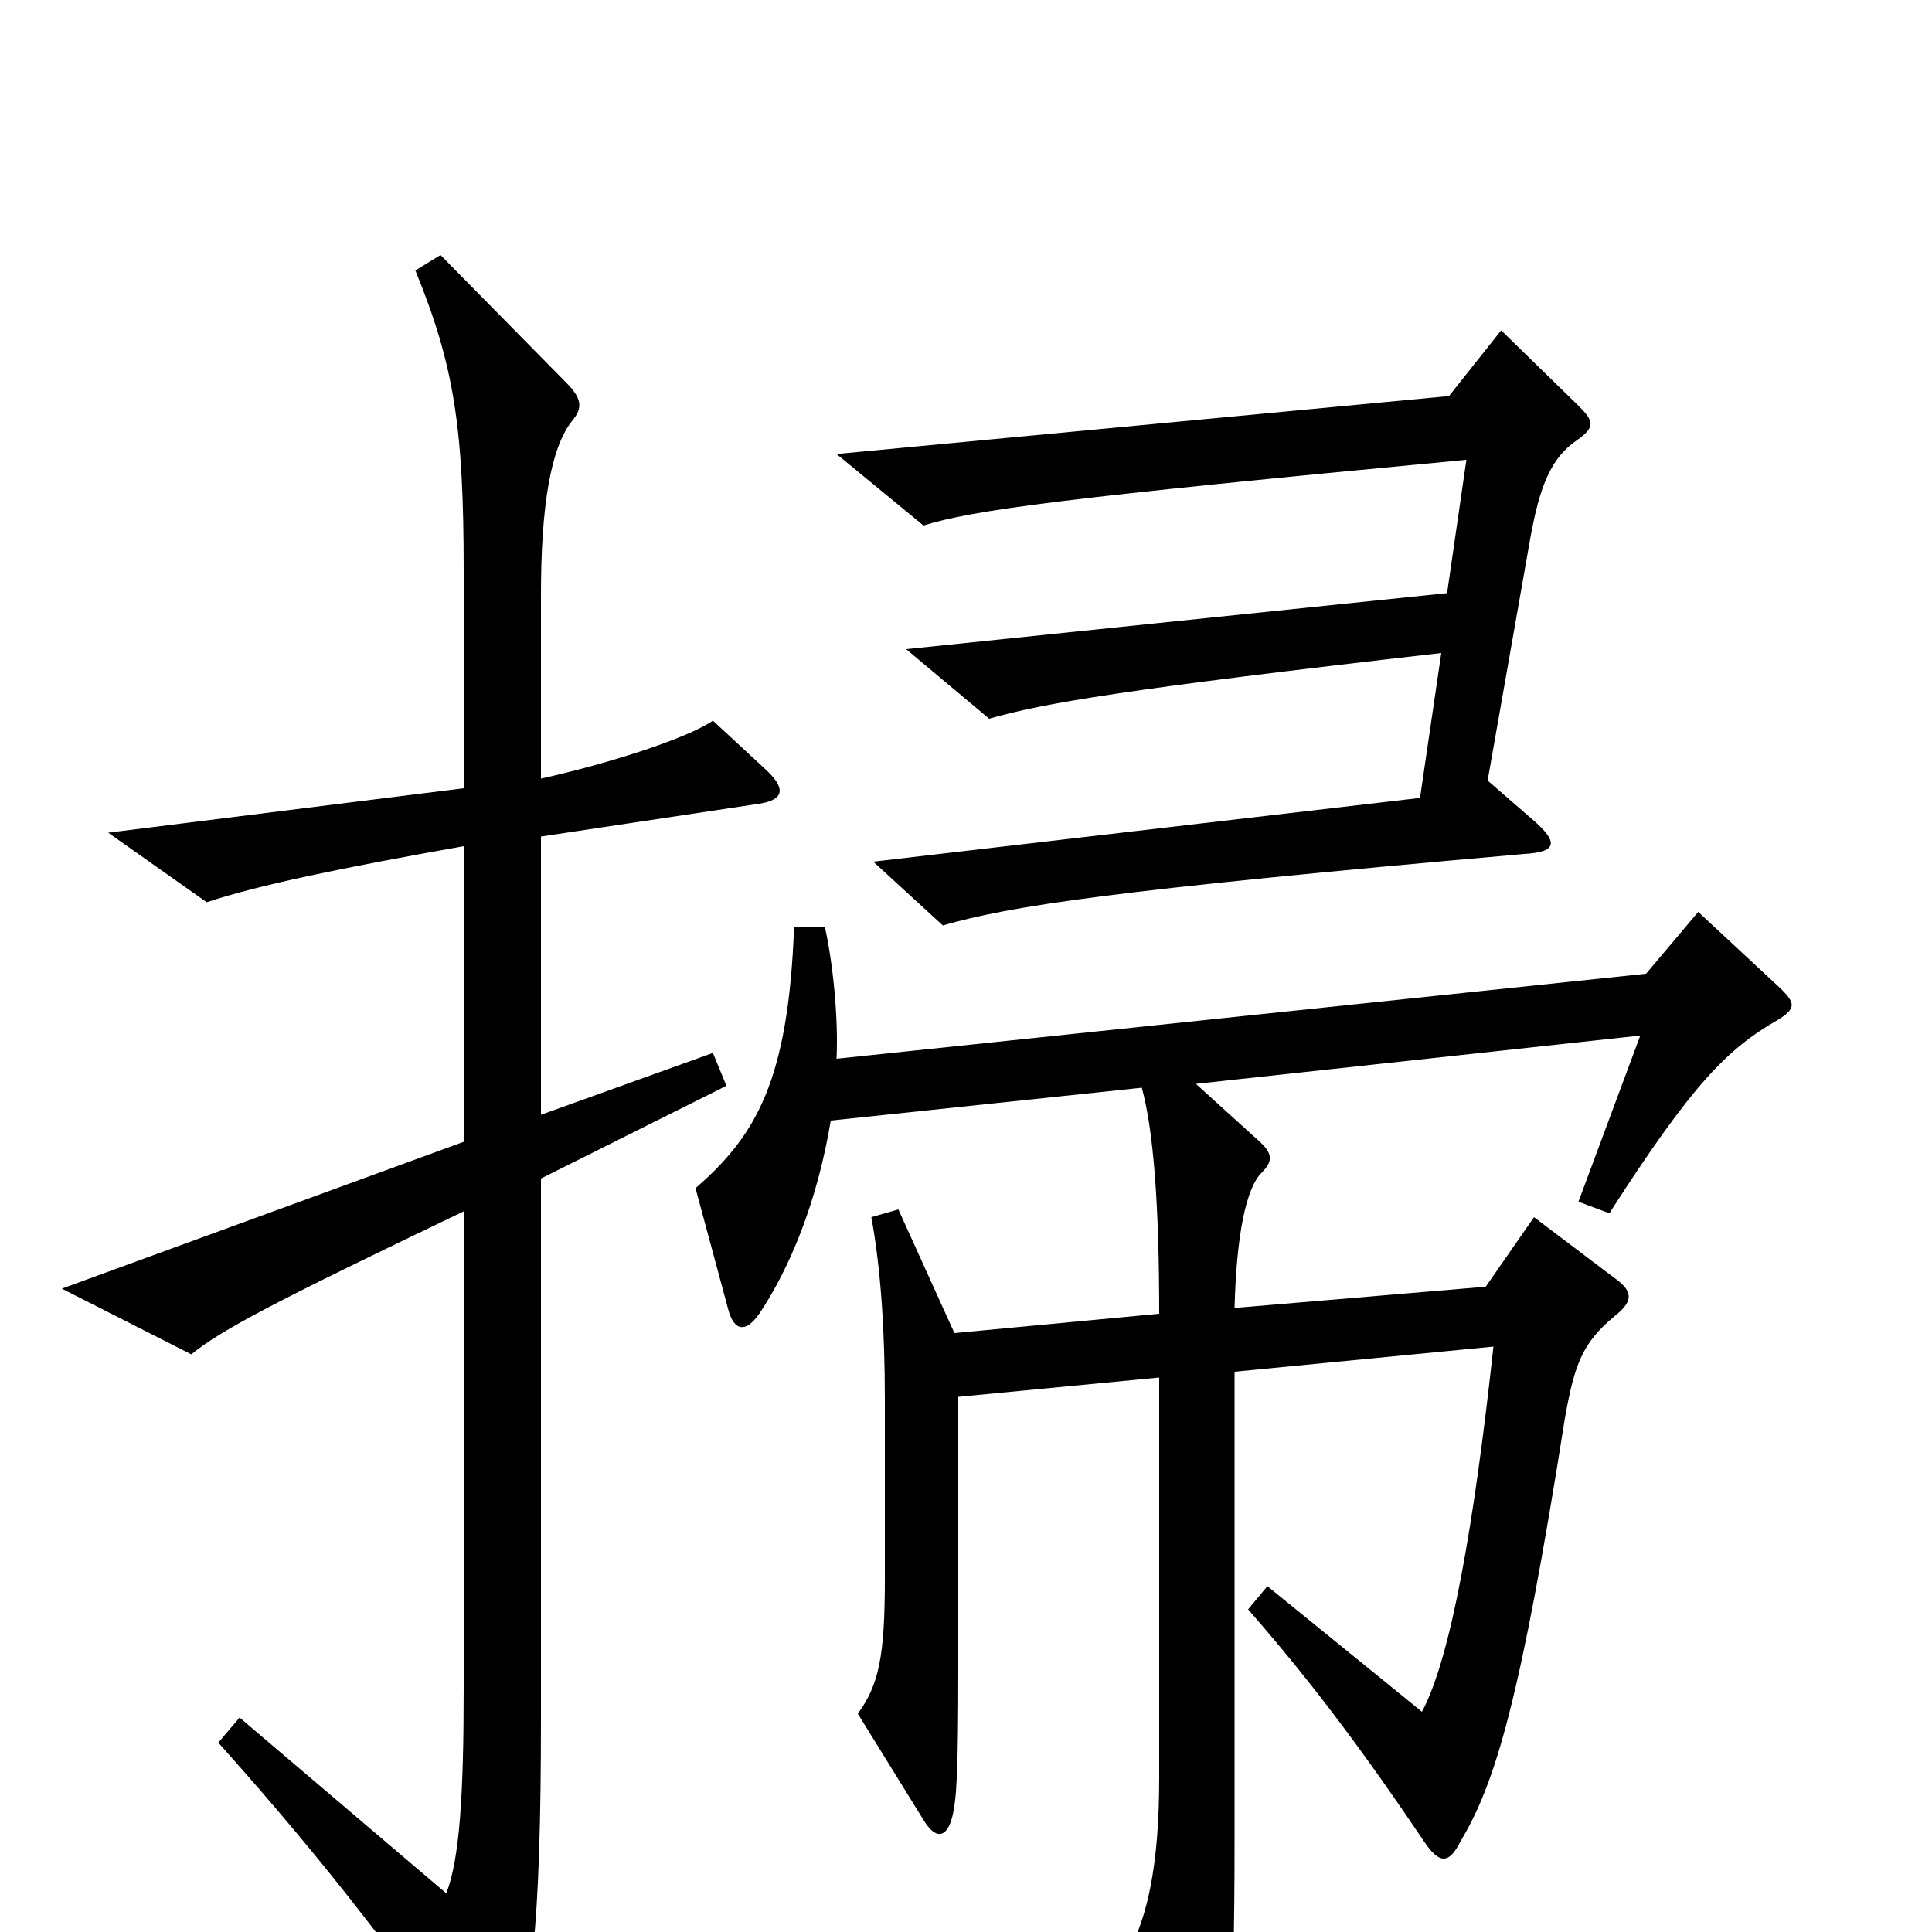 <svg xmlns="http://www.w3.org/2000/svg" viewBox="0 -1000 1000 1000">
	<path fill="#000000" d="M817 -790L777 -829L750 -795L433 -765L478 -728C504 -736 547 -742 759 -762L749 -693L469 -664L512 -628C540 -636 580 -643 746 -662L735 -587L452 -554L488 -521C523 -531 573 -539 789 -558C806 -559 807 -564 793 -576L770 -596L792 -721C797 -749 803 -763 816 -772C826 -779 825 -782 817 -790ZM396 -602L369 -627C356 -618 316 -605 280 -597V-692C280 -738 285 -768 296 -782C302 -789 301 -794 293 -802L228 -868L215 -860C235 -811 240 -779 240 -705V-592L56 -569L107 -533C134 -542 178 -551 240 -562V-409L32 -333L99 -299C115 -312 144 -327 240 -373V-126C240 -72 238 -38 231 -20L124 -111L113 -98C173 -31 209 18 244 68C253 82 257 82 263 67C275 39 280 -2 280 -111V-390L376 -438L369 -455L280 -423V-567L393 -584C406 -586 407 -592 396 -602ZM922 -488L879 -528L852 -496L433 -452C434 -474 431 -502 427 -520H411C408 -440 391 -412 360 -385L377 -322C380 -311 386 -310 393 -320C409 -344 423 -378 430 -420L591 -437C597 -415 600 -377 600 -320L494 -310L465 -374L451 -370C456 -343 458 -310 458 -276V-183C458 -143 455 -128 444 -113L478 -58C484 -48 490 -48 493 -60C495 -69 496 -79 496 -137V-277L600 -287V-80C600 -38 595 -3 578 20L614 89C619 98 625 98 629 89C636 72 639 44 639 -46V-290L773 -303C763 -211 751 -142 736 -114L656 -179L646 -167C681 -127 708 -90 737 -47C745 -35 750 -35 756 -47C774 -77 787 -120 810 -266C815 -294 819 -305 836 -319C846 -327 845 -332 835 -339L794 -370L769 -334L639 -323C640 -361 645 -385 653 -393C659 -399 659 -403 651 -410L619 -439L849 -464L817 -378L833 -372C876 -439 894 -457 920 -472C930 -478 929 -481 922 -488Z"/>
</svg>